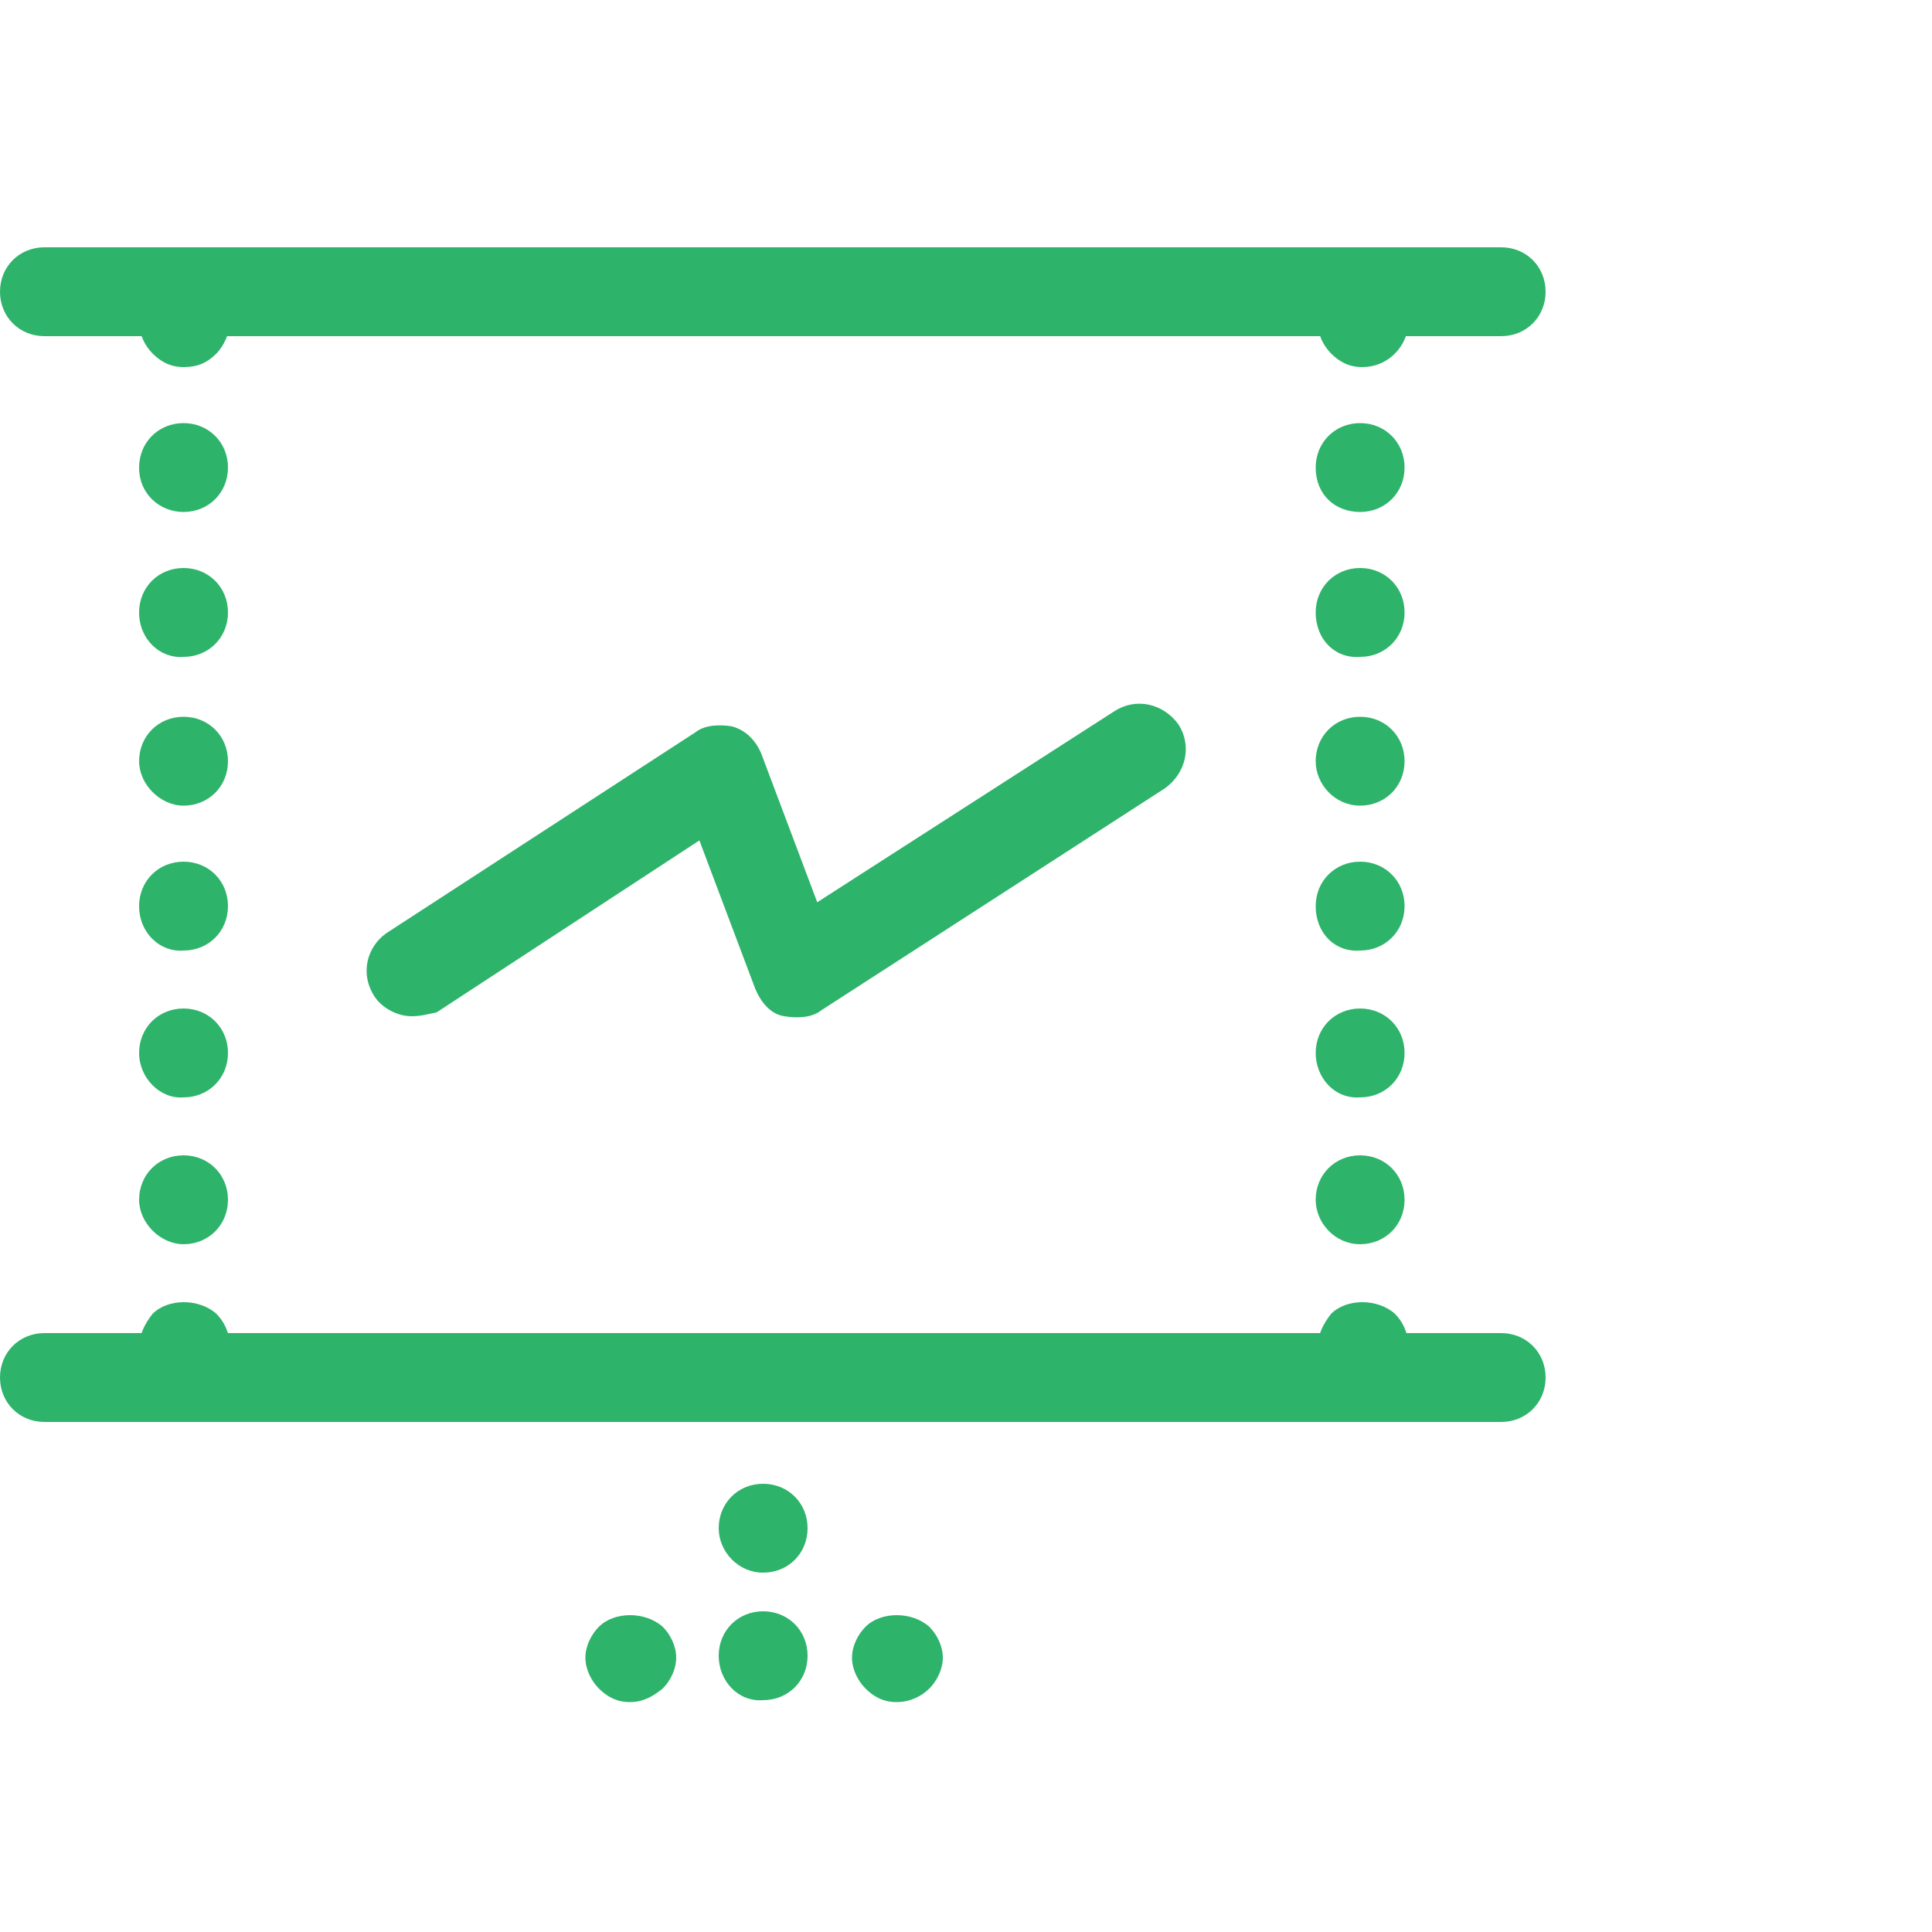 <?xml version="1.0" encoding="utf-8"?>
<!-- Generator: Adobe Illustrator 17.1.0, SVG Export Plug-In . SVG Version: 6.00 Build 0)  -->
<!DOCTYPE svg PUBLIC "-//W3C//DTD SVG 1.1 Basic//EN" "http://www.w3.org/Graphics/SVG/1.1/DTD/svg11-basic.dtd">
<svg version="1.1" baseProfile="basic" id="Layer_1"
	 xmlns="http://www.w3.org/2000/svg" xmlns:xlink="http://www.w3.org/1999/xlink" x="0px" y="0px" viewBox="0 0 100 100"
	 xml:space="preserve">
<g id="Layer_4">
	<path fill="#2EB36B" d="M77.7,17.4H2.3c-1.3,0-2.3-1-2.3-2.3c0-1.3,1-2.3,2.3-2.3h75.4c1.3,0,2.3,1,2.3,2.3
		C80,16.4,79,17.4,77.7,17.4z"/>
	<path fill="#2EB36B" d="M77.7,73.6H2.3c-1.3,0-2.3-1-2.3-2.3C0,70,1,69,2.3,69h75.4c1.3,0,2.3,1,2.3,2.3C80,72.6,79,73.6,77.7,73.6
		z"/>
	<g>
		<path fill="#2EB36B" d="M9.5,19c-0.7,0-1.2-0.3-1.6-0.7c-0.4-0.4-0.7-1-0.7-1.6c0-0.6,0.3-1.2,0.7-1.6c0.8-0.8,2.4-0.8,3.3,0
			c0.4,0.4,0.7,1,0.7,1.6c0,0.5-0.3,1.2-0.7,1.6C10.7,18.8,10.2,19,9.5,19z"/>
		<path fill="#2EB36B" d="M7.2,62.1c0-1.3,1-2.3,2.3-2.3l0,0c1.3,0,2.3,1,2.3,2.3l0,0c0,1.3-1,2.3-2.3,2.3l0,0
			C8.3,64.4,7.2,63.3,7.2,62.1z M7.2,54.5c0-1.3,1-2.3,2.3-2.3l0,0c1.3,0,2.3,1,2.3,2.3l0,0c0,1.3-1,2.3-2.3,2.3l0,0
			C8.3,56.9,7.2,55.8,7.2,54.5z M7.2,46.9c0-1.3,1-2.3,2.3-2.3l0,0c1.3,0,2.3,1,2.3,2.3l0,0c0,1.3-1,2.3-2.3,2.3l0,0
			C8.3,49.3,7.2,48.3,7.2,46.9z M7.2,39.4c0-1.3,1-2.3,2.3-2.3l0,0c1.3,0,2.3,1,2.3,2.3l0,0c0,1.3-1,2.3-2.3,2.3l0,0
			C8.3,41.7,7.2,40.6,7.2,39.4z M7.2,31.7c0-1.3,1-2.3,2.3-2.3l0,0c1.3,0,2.3,1,2.3,2.3l0,0c0,1.3-1,2.3-2.3,2.3l0,0
			C8.3,34.1,7.2,33.1,7.2,31.7z M7.2,24.2c0-1.3,1-2.3,2.3-2.3l0,0c1.3,0,2.3,1,2.3,2.3l0,0c0,1.3-1,2.3-2.3,2.3l0,0
			C8.3,26.5,7.2,25.6,7.2,24.2z"/>
		<path fill="#2EB36B" d="M9.5,72c-0.7,0-1.2-0.3-1.6-0.7c-0.4-0.4-0.7-1-0.7-1.6s0.3-1.2,0.7-1.7c0.8-0.8,2.4-0.8,3.3,0
			c0.4,0.4,0.7,1,0.7,1.7c0,0.5-0.3,1.2-0.7,1.6C10.7,71.7,10.2,72,9.5,72z"/>
	</g>
	<g>
		<path fill="#2EB36B" d="M70.5,19c-0.7,0-1.2-0.3-1.6-0.7c-0.4-0.4-0.7-1-0.7-1.6c0-0.6,0.3-1.2,0.7-1.6c0.8-0.8,2.4-0.8,3.3,0
			c0.4,0.4,0.7,1,0.7,1.6c0,0.6-0.3,1.2-0.7,1.6C71.7,18.8,71.1,19,70.5,19z"/>
		<path fill="#2EB36B" d="M68.1,62.1c0-1.3,1-2.3,2.3-2.3l0,0c1.3,0,2.3,1,2.3,2.3l0,0c0,1.3-1,2.3-2.3,2.3l0,0
			C69.1,64.4,68.1,63.3,68.1,62.1z M68.1,54.5c0-1.3,1-2.3,2.3-2.3l0,0c1.3,0,2.3,1,2.3,2.3l0,0c0,1.3-1,2.3-2.3,2.3l0,0
			C69.1,56.9,68.1,55.8,68.1,54.5z M68.1,46.9c0-1.3,1-2.3,2.3-2.3l0,0c1.3,0,2.3,1,2.3,2.3l0,0c0,1.3-1,2.3-2.3,2.3l0,0
			C69.1,49.3,68.1,48.3,68.1,46.9z M68.1,39.4c0-1.3,1-2.3,2.3-2.3l0,0c1.3,0,2.3,1,2.3,2.3l0,0c0,1.3-1,2.3-2.3,2.3l0,0
			C69.1,41.7,68.1,40.6,68.1,39.4z M68.1,31.7c0-1.3,1-2.3,2.3-2.3l0,0c1.3,0,2.3,1,2.3,2.3l0,0c0,1.3-1,2.3-2.3,2.3l0,0
			C69.1,34.1,68.1,33.1,68.1,31.7z M68.1,24.2c0-1.3,1-2.3,2.3-2.3l0,0c1.3,0,2.3,1,2.3,2.3l0,0c0,1.3-1,2.3-2.3,2.3l0,0
			C69.1,26.5,68.1,25.6,68.1,24.2z"/>
		<path fill="#2EB36B" d="M70.5,72c-0.7,0-1.2-0.3-1.6-0.7c-0.4-0.4-0.7-1-0.7-1.6s0.3-1.2,0.7-1.7c0.8-0.8,2.4-0.8,3.3,0
			c0.4,0.4,0.7,1,0.7,1.7s-0.3,1.2-0.7,1.6C71.7,71.7,71.1,72,70.5,72z"/>
	</g>
	<path fill="#2EB36B" d="M37.2,79.1c0-1.3,1-2.3,2.3-2.3l0,0c1.3,0,2.3,1,2.3,2.3l0,0c0,1.3-1,2.3-2.3,2.3l0,0
		C38.2,81.4,37.2,80.3,37.2,79.1z"/>
	<g>
		<path fill="#2EB36B" d="M46.4,88.1c-0.7,0-1.2-0.3-1.6-0.7c-0.4-0.4-0.7-1-0.7-1.6c0-0.6,0.3-1.2,0.7-1.6c0.8-0.8,2.4-0.8,3.3,0
			c0.4,0.4,0.7,1,0.7,1.6c0,0.6-0.3,1.2-0.7,1.6C47.7,87.8,47.1,88.1,46.4,88.1z"/>
		<path fill="#2EB36B" d="M37.2,85.7c0-1.3,1-2.3,2.3-2.3l0,0c1.3,0,2.3,1,2.3,2.3l0,0c0,1.3-1,2.3-2.3,2.3l0,0
			C38.2,88.1,37.2,87,37.2,85.7z"/>
		<path fill="#2EB36B" d="M32.6,88.1c-0.7,0-1.2-0.3-1.6-0.7c-0.4-0.4-0.7-1-0.7-1.6c0-0.6,0.3-1.2,0.7-1.6c0.8-0.8,2.4-0.8,3.3,0
			c0.4,0.4,0.7,1,0.7,1.6c0,0.6-0.3,1.2-0.7,1.6C33.8,87.8,33.3,88.1,32.6,88.1z"/>
	</g>
	<path fill="#2EB36B" d="M21.3,52.6c-0.7,0-1.5-0.4-1.9-1C18.6,50.4,19,49,20,48.3l16-10.4c0.5-0.4,1.3-0.4,1.9-0.3
		c0.7,0.2,1.2,0.7,1.5,1.4l2.9,7.7l15.4-9.9c1.1-0.7,2.5-0.4,3.3,0.7c0.7,1.1,0.4,2.5-0.7,3.3L42.5,52.3c-0.5,0.4-1.3,0.4-1.9,0.3
		c-0.7-0.1-1.2-0.7-1.5-1.4l-2.9-7.7l-13.6,8.9C22.1,52.5,21.8,52.6,21.3,52.6z"/>
</g>
</svg>
